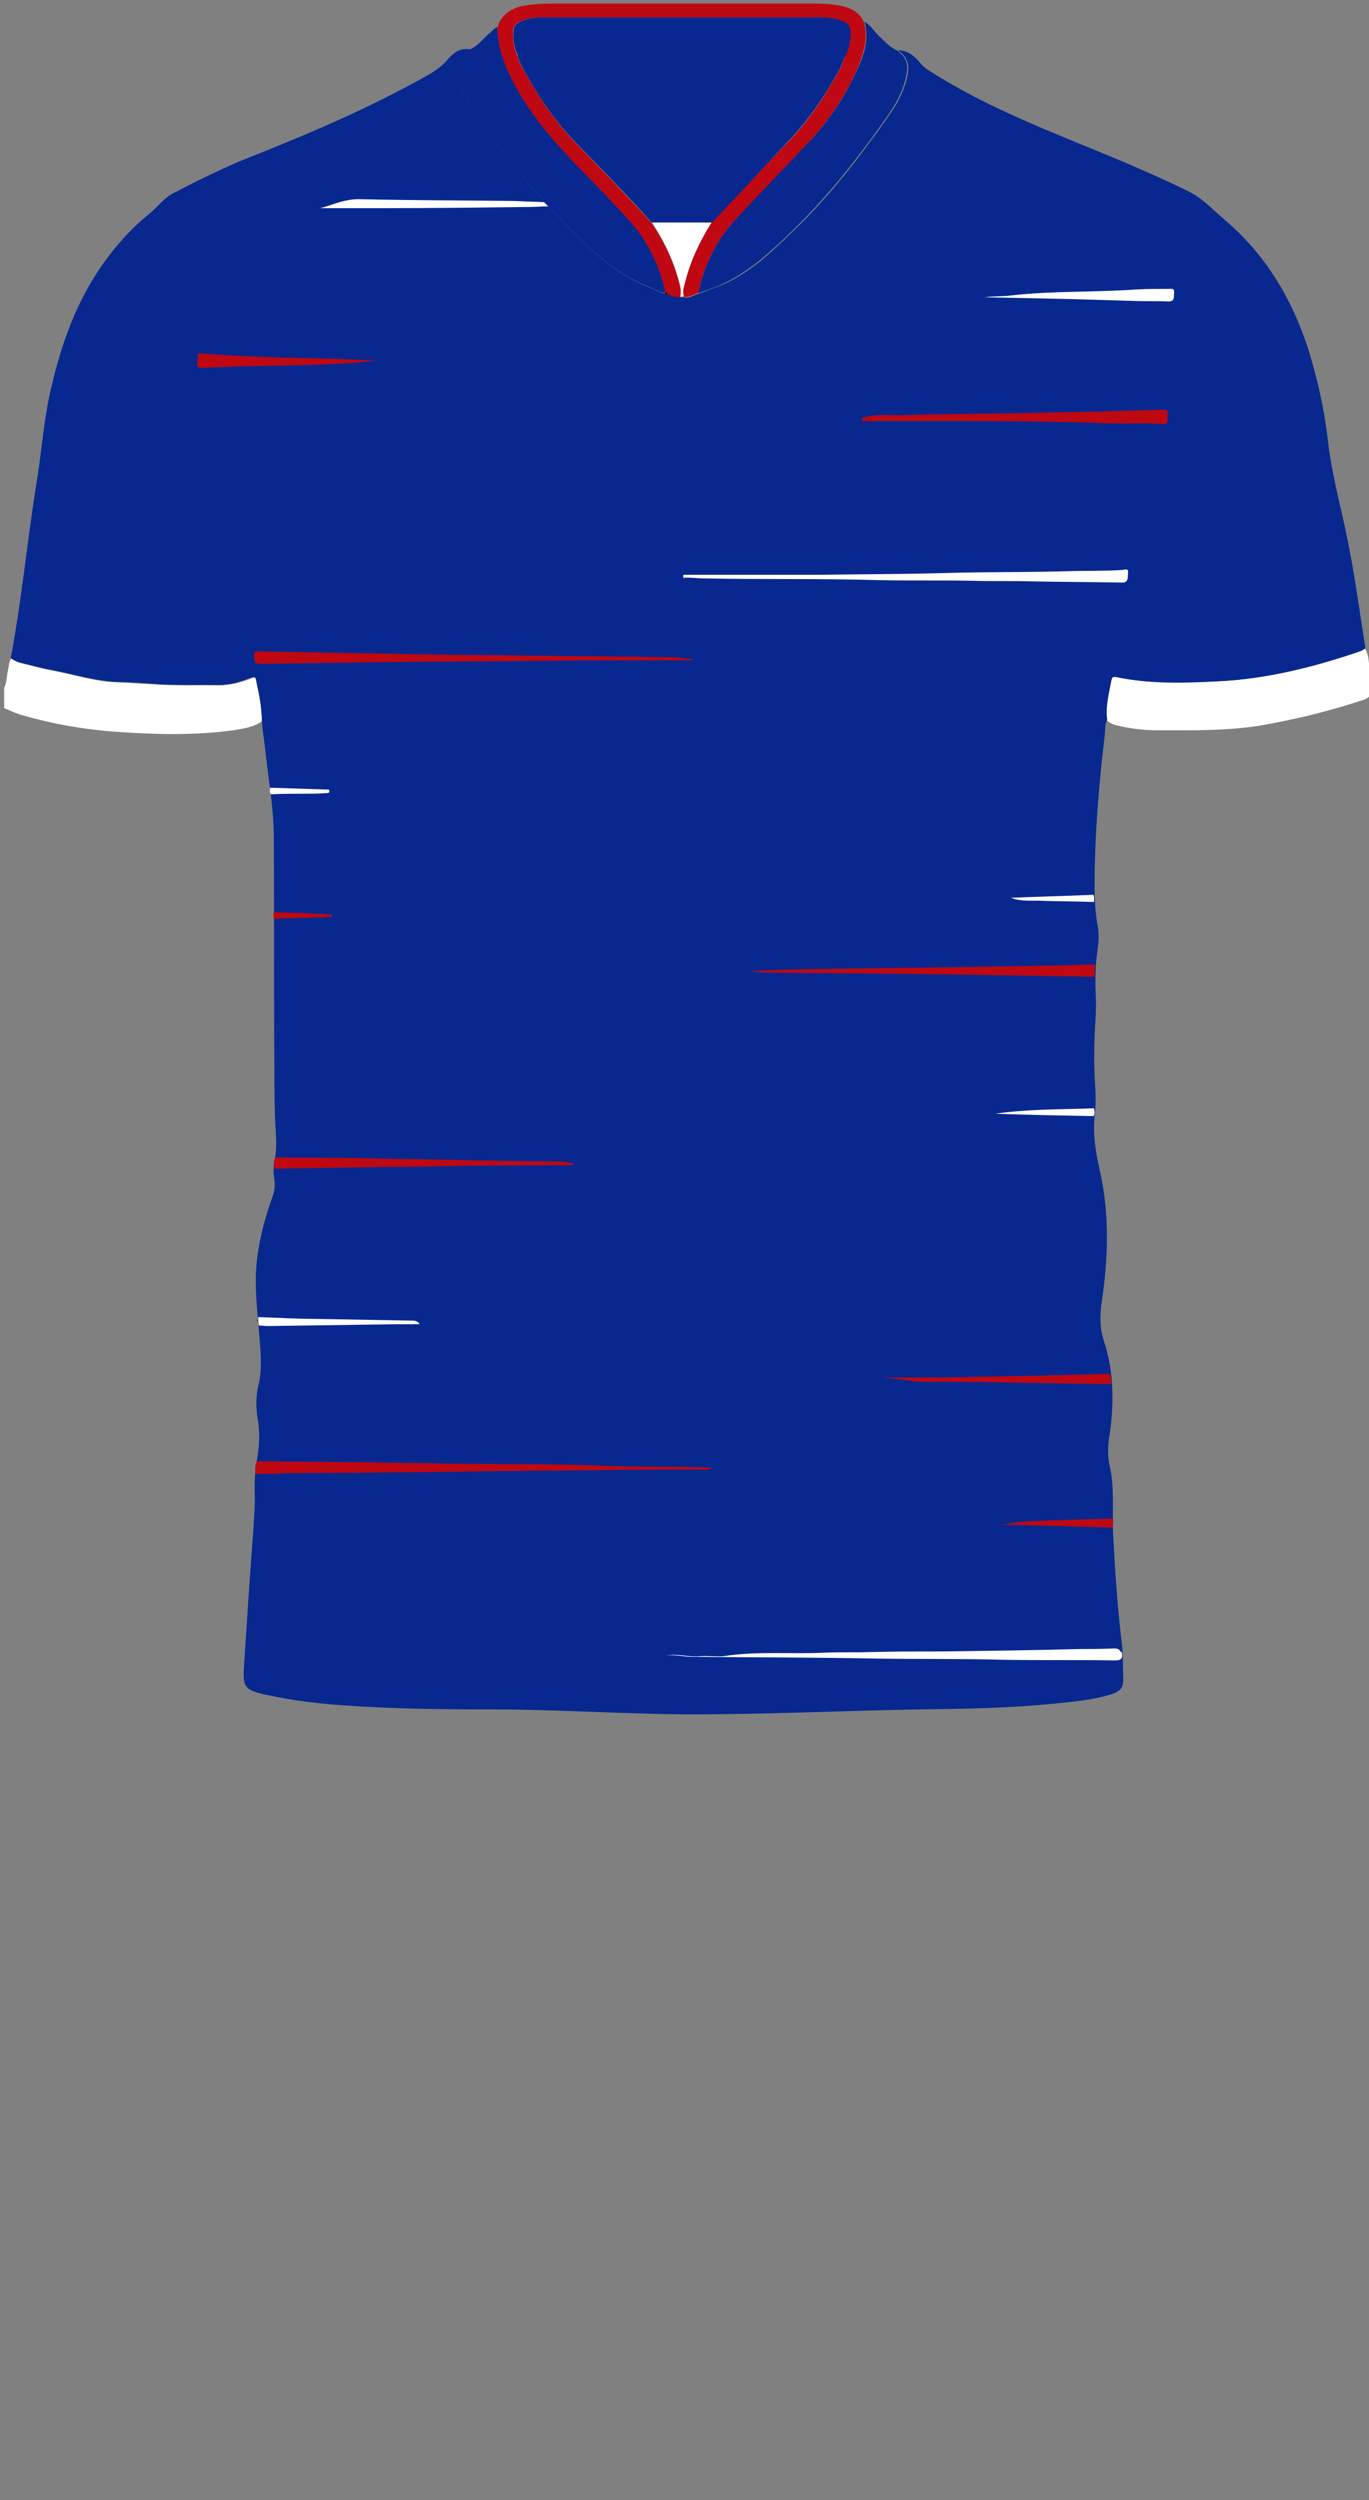 <!--?xml version="1.0" encoding="utf-8"?-->
<!-- Generator: Adobe Illustrator 24.2.3, SVG Export Plug-In . SVG Version: 6.00 Build 0)  -->
<svg version="1.1" id="Camada_1" xmlns="http://www.w3.org/2000/svg" xmlns:xlink="http://www.w3.org/1999/xlink" x="0px" y="0px" viewBox="0 0 229 418" style="enable-background:new 0 0 229 418;" xml:space="preserve">
<rect x="0" y="0" width="229" height="418" fill="#808080" stroke="none"/>
<style type="text/css">
	.st0{fill:#1F49C1;}
	.st1{fill:#FB0101;}
	.st2{fill:#F802E2;}
	.st3{fill:#00FC07;}
	.st4{fill:#ABF883;}
	.st5{fill:#2A3CBE;}
	.st6{fill:#354AC1;}
	.st7{fill:#B82C21;}
	.st8{fill:#A036CE;}
</style>
<g onclick="select(this)" class="" id="gola-secundaria" fill="#bf0811">
	<path d="M116.8,49c-0.8,0.2-1.6,0.8-2.5,0.6c-0.2-0.8,0-1.6,0.2-2.3c0.9-3.6,2.6-6.9,4.5-10.1
		c4.1-4.3,8.1-8.6,12.2-12.8c3.1-3.1,5.7-6.6,7.9-10.4c0.8-1.4,1.8-2.7,2.1-4.4c0.8-1.3,1-2.7,1-4.1c0-1-0.5-1.7-1.4-2
		c-1.1-0.4-2.2-0.6-3.3-0.6c-15.7,0-31.3,0-47,0c-1.2,0-2.4,0.2-3.5,0.7c-0.7,0.3-1.2,0.8-1.2,1.6c0,1.4,0.1,2.9,0.8,4.2
		c0,0.6,0.3,1.1,0.6,1.6c2.4,4.4,5.1,8.7,8.6,12.4c4.4,4.6,8.9,9.1,13.2,13.9c2.2,3.3,3.9,6.9,4.8,10.8c0.1,0.6,0.2,1.1,0,1.7
		c-0.8,0.1-1.5-0.1-2.2-0.5c-0.1-0.1-0.2-0.2-0.3-0.2c0,0,0,0,0,0c-1-4.6-2.9-8.8-6.2-12.2c-2.7-2.9-5.4-5.8-8.2-8.6
		c-3.8-3.9-7.4-8-10.2-12.8c-2-3.3-3.5-6.8-3.5-10.8c0.4-2,2.3-3.5,4.8-3.8c1.3-0.2,2.6-0.3,3.9-0.3c14.8,0,29.5,0,44.3,0
		c1.7,0,3.4,0.1,5,0.5c1.5,0.4,2.7,1.2,3.3,2.6c0.8,2.8-0.1,5.5-1.2,8c-1.9,4.2-4.4,8.1-7.5,11.5c-4.1,4.5-8.4,8.9-12.6,13.3
		C119.9,40,117.8,44.2,116.8,49z"></path>
</g>
<g onclick="select(this)" class="" id="detalhe-punho" fill="#ffffff">
	<path d="M43.8,120.6c-1.4,1-3.1,1.2-4.8,1.5c-6.7,0.9-13.5,0.7-20.2,0.2c-5.1-0.4-10.1-1.3-15-2.7
		c-1.1-0.3-2.1-0.8-3.1-1.2c0-1.1,0-2.2,0-3.4c0.5-1,0.4-2.2,0.7-3.2c0.1-0.6,0.1-1.2,0.5-1.7c0.5,0.4,1.1,0.7,1.7,0.8
		c1.7,0.4,3.4,0.9,5.1,1.2c3.7,0.7,7.3,1.9,11.2,2c1.9,0.1,3.7,0.2,5.6,0.3c3.7,0.3,7.4,0.1,11.1,0.2c1.9,0,3.7-0.5,5.5-1.2
		c0.4-0.2,0.7-0.3,0.8,0.3C43.3,115.9,43.8,118.2,43.8,120.6z"></path>
	<path d="M185.1,120.3c-0.2-2.2,0.4-4.4,0.7-6.5c0.1-0.6,0.3-0.7,0.9-0.6c5.6,1.2,11.4,0.9,17.1,0.7
		c8.1-0.4,15.9-2.4,23.6-5c0.3-0.1,0.6-0.3,0.9-0.5c0.8,1.2,0.6,2.7,0.9,4c0.2,0.8,0.1,1.7,0.2,2.5c0.2,1.3-0.5,1.9-1.6,2.2
		c-5.8,1.9-11.6,3.3-17.6,4.3c-5.5,0.8-10.9,0.7-16.4,0.7c-2.5,0-4.9-0.3-7.3-0.9C186,121,185.4,120.8,185.1,120.3z"></path>
</g>
<g onclick="select(this)" class="" id="gola-terciaria" fill="#ffffff">
	<path d="M113.8,49.6c0.1-0.6,0.1-1.1,0-1.7c-0.9-3.9-2.6-7.5-4.8-10.8c3.4,0,6.7,0,10.1,0c-2,3.1-3.6,6.5-4.5,10.1
		c-0.2,0.8-0.5,1.5-0.2,2.3C114.2,49.6,114,49.6,113.8,49.6z"></path>
</g>
<path d="M111.3,48.9c0.2,0,0.3,0.1,0.3,0.2C111.5,49.1,111.3,49.2,111.3,48.9z"></path>
<g onclick="select(this)" class="" id="estampa-primaria" fill="#082890">
	<path d="M43.8,120.6c0-2.4-0.5-4.7-1-7c-0.1-0.5-0.4-0.4-0.8-0.3c-1.8,0.7-3.5,1.2-5.5,1.2c-3.7,0-7.4,0.1-11.1-0.2
		c-1.9-0.1-3.7-0.3-5.6-0.3c-3.8-0.1-7.4-1.3-11.2-2c-1.7-0.3-3.4-0.8-5.1-1.2c-0.6-0.2-1.2-0.4-1.7-0.8c1.8-9.5,2.7-19.1,4.2-28.6
		C6.9,76.3,7.2,71.1,8.3,66c1.8-8.2,4.5-16,9.6-22.8c2-2.7,4.3-5.2,7-7.4c1.4-1.1,2.5-2.7,4.1-3.5c3.6-1.9,7.3-3.7,11-5.3
		C50.1,23,60,18.9,69.5,13.7c2-1.1,4.1-2.1,5.6-4c0.9-1,2.1-1.8,3.7-1.4c-2,1.2-2.4,2.2-2,4.5c0.4,2.3,1.5,4.3,2.8,6.2
		c5.6,8.3,11.9,15.8,19.2,22.6c3.1,2.9,6.5,5.2,10.4,6.7c0.7,0.3,1.4,0.8,2.2,0.7l0,0c0,0.2,0.2,0.2,0.3,0.2
		c0.7,0.3,1.4,0.6,2.2,0.5c0.2,0,0.3,0,0.5,0c0.9,0.3,1.7-0.4,2.5-0.6c0.9-0.3,1.8-0.7,2.7-1c5.3-1.9,9.2-5.7,13.1-9.5
		c6-5.7,11-12.2,15.8-19c1.5-2.1,2.8-4.4,3.3-7c0.4-1.8-0.1-3.2-1.6-4.2c1.7,0,2.8,1,3.8,2.2c0.3,0.4,0.7,0.7,1.1,1
		c10,6.5,21.2,10.6,32.2,15.2c4,1.7,7.9,3.4,11.7,5.3c2.2,1.1,3.9,3,5.8,4.6c7.7,6.5,12.3,15,14.9,24.6c1.1,4,1.9,8,2.4,12.1
		c0.6,5.6,2.1,10.9,3.2,16.3c1.3,6.2,2.1,12.4,3.1,18.7c-0.3,0.2-0.6,0.4-0.9,0.5c-7.6,2.6-15.5,4.6-23.6,5
		c-5.7,0.3-11.4,0.5-17.1-0.7c-0.6-0.1-0.8,0-0.9,0.6c-0.4,2.2-1,4.3-0.7,6.5c-0.4,0.8-0.3,1.7-0.4,2.6c-1,8.4-1.7,16.8-1.7,25.2
		c0,2.2,0.1,4.4,0.5,6.6c0.4,1.9,0,3.8-0.2,5.7c-0.2,2.1-0.2,4.2-0.1,6.3c0.1,2.2-0.1,4.3-0.2,6.5c-0.1,2.8-0.1,5.7,0.1,8.5
		c0.1,1.7,0.1,3.4-0.1,5c-0.3,3.1,0.2,6.1,0.9,9.1c1.6,7.2,1.4,14.5,0.3,21.8c-0.3,2.1-0.4,4.2,0.3,6.4c1.8,5.4,1.8,11,0.9,16.6
		c-0.2,1.5-0.2,2.9,0.1,4.4c0.9,3.8,0.4,7.6,0.6,11.5c0.3,5.9,0.7,11.9,1.4,17.8c0.3,2,0.2,4.1,0.3,6.1c0,1.8-0.3,2.3-2.1,2.9
		c-3,0.9-6.1,1.2-9.2,1.5c-7.7,0.8-15.4,0.9-23.1,1c-11.2,0.2-22.5,0.7-33.7,0.8c-12.5,0.2-24.9-0.8-37.4-0.8
		c-8.4,0-16.8-0.1-25.2-0.7c-4.1-0.3-8.3-0.8-12.4-1.7c-0.2,0-0.4-0.1-0.6-0.1c-3.2-0.8-3.6-1.2-3.4-4.5c0.5-7.8,1-15.5,1.6-23.3
		c0.1-2,0.3-4.1,0.2-6.1c0-1.8,0-3.6,0.4-5.4c0.4-2.3,0.5-4.5,0.1-6.8c-0.3-1.8-0.3-3.7,0.1-5.5c0.7-2.7,0.4-5.5,0.2-8.2
		c-0.3-3.5-0.7-7-0.6-10.5c0.2-4.3,1.2-8.4,2.6-12.4c0.4-1.1,0.7-2.1,0.5-3.3c-0.2-1.2-0.2-2.5,0.1-3.7c0.3-1.6,0.2-3.2,0.1-4.9
		c-0.2-3.3-0.2-6.6-0.2-9.9c-0.1-12.9,0-25.9-0.1-38.8c0-5.1-1-10.2-1.5-15.3C44.1,123.3,43.9,121.9,43.8,120.6z"></path>
	<path d="M119.1,37.2c-3.4,0-6.7,0-10.1,0c-4.2-4.8-8.8-9.3-13.2-13.9c-3.5-3.7-6.2-7.9-8.6-12.4c-0.3-0.5-0.5-1-0.6-1.6
		c3.1,0.3,6.1,0.6,9.2,0.8c8.4,0.6,16.7,1.4,25.1,0.8c6.8-0.5,13.5-0.9,20.3-1.4c-0.3,1.6-1.3,3-2.1,4.4c-2.2,3.8-4.8,7.2-7.9,10.4
		C127.2,28.6,123.2,32.9,119.1,37.2z"></path>
</g>
<g onclick="select(this)" class="" id="gola-primaria" fill="#082890">
	<path d="M116.8,49c1-4.8,3.1-9,6.5-12.6c4.2-4.5,8.4-8.8,12.6-13.3c3.1-3.4,5.6-7.3,7.5-11.5c1.2-2.5,2-5.1,1.2-8
		c1,0.6,1.6,1.6,2.4,2.4c1,0.9,1.8,1.9,3,2.4c1.6,1.1,2,2.4,1.6,4.2c-0.5,2.6-1.8,4.9-3.3,7c-4.7,6.7-9.8,13.2-15.8,19
		c-3.9,3.8-7.9,7.5-13.1,9.5C118.6,48.4,117.7,48.7,116.8,49z"></path>
	<path d="M83.2,4.5c0,4,1.6,7.4,3.5,10.8c2.8,4.8,6.4,8.9,10.2,12.8c2.8,2.8,5.5,5.7,8.2,8.6c3.2,3.5,5.2,7.6,6.2,12.2
		c-0.8,0.1-1.5-0.4-2.2-0.7c-3.9-1.5-7.3-3.8-10.4-6.7c-7.3-6.8-13.6-14.3-19.2-22.6c-1.3-1.9-2.3-3.9-2.8-6.2c-0.4-2.2,0-3.3,2-4.5
		c1.2-0.5,2-1.6,3-2.5C82.2,5.4,82.5,4.8,83.2,4.5z"></path>
	<path d="M141.3,9.6c-6.8,0.5-13.5,0.9-20.3,1.4c-8.4,0.6-16.7-0.2-25.1-0.8c-3.1-0.2-6.1-0.5-9.2-0.8
		C86,8,85.8,6.6,85.9,5.2c0-0.8,0.5-1.3,1.2-1.6c1.1-0.5,2.3-0.7,3.5-0.7c15.7,0,31.3,0,47,0c1.1,0,2.2,0.2,3.3,0.6
		c0.9,0.3,1.4,1,1.4,2C142.3,6.9,142,8.3,141.3,9.6z"></path>
</g>
<path d="M43.1,220.6c0,0.2,0,0.3,0,0.5C43,220.9,43,220.7,43.1,220.6z"></path>
<g onclick="select(this)" class="" id="estampa-terciaria" fill="#bf0811">
	<path d="M43,244.3c6.5,0.1,13.1,0.1,19.7,0.2c4.1,0.1,8.2,0.1,12.3,0.2c9.1,0.1,18.2,0,27.2,0.4
		c5.6,0.2,11.2,0,16.9,0.3c-0.5,0.4-1,0.3-1.5,0.3c-6,0-12.1,0-18.1,0.1c-6.8,0.1-13.7,0.1-20.5,0.2c-10.1,0.2-20.1,0.2-30.2,0.3
		c-2,0-4.1,0.2-6.1,0.1C42.7,245.6,42.6,244.9,43,244.3z"></path>
	<path d="M183.1,163.3c-8.6-0.1-17.2-0.3-25.8-0.4c-2.7,0-5.4-0.1-8.1-0.1c-7.1-0.1-14.2-0.1-21.3-0.2
		c-0.8,0-1.6-0.1-2.4-0.2c3.8-0.3,7.6-0.3,11.4-0.4c7.6-0.1,15.1-0.2,22.6-0.3c6-0.1,12.1-0.2,18.1-0.3c1.9,0,3.8-0.2,5.6-0.1
		C183.1,162.1,183.1,162.7,183.1,163.3z"></path>
	<path d="M46.1,193.5c5.7,0.1,11.3,0,17,0.2c4.1,0.1,8.1,0.1,12.2,0.2c6.2,0.2,12.4,0.2,18.6,0.3c0.7,0,1.4,0.2,2.2,0.4
		c-0.4,0.3-0.7,0.2-1,0.2c-7.2,0.1-14.3,0-21.5,0.2c-5.3,0.1-10.6,0.1-15.9,0.2c-4,0.1-7.9,0.1-11.8,0.2
		C45.8,194.6,45.8,194,46.1,193.5z"></path>
	<path d="M185.9,231.4c-9.2-0.1-18.5-0.3-27.7-0.4c-1.8,0-3.7,0.1-5.5-0.1c-1.7-0.3-3.3-0.4-5-0.6c3.3,0,6.5,0,9.8,0
		c5.3-0.1,10.6-0.2,15.9-0.3c4.1-0.1,8.1-0.2,12.2-0.3C185.9,230.2,185.9,230.8,185.9,231.4z"></path>
	<path d="M186.1,255.4c-6.8-0.2-13.6-0.4-19.8-0.5c0.9,0.1,2.4-0.1,3.9-0.4c1-0.1,2.1-0.2,3.1-0.2
		c4.3-0.2,8.6-0.3,12.9-0.4C186.2,254.4,186.2,254.9,186.1,255.4z"></path>
	<path d="M45.8,152.5c3.2,0.1,6.5,0.2,9.7,0.4c0,0.1,0,0.3,0,0.4c-3.2,0.1-6.5,0.2-9.7,0.3
		C45.7,153.1,45.7,152.8,45.8,152.5z"></path>
	<path d="M115.8,110.4c-5.6,0-11.2,0-16.8,0c-3.5,0-6.9,0.1-10.4,0.1c-8.3,0.1-16.7,0.1-25.1,0.2
		c-6.6,0.1-13.3,0.2-19.9,0.3c-1.1,0-1-0.6-1.1-1.3c-0.1-0.9,0.5-0.8,1-0.8c8.9,0.2,17.8,0.3,26.7,0.5c2.6,0,5.2,0.1,7.8,0.1
		c9.2,0.1,18.5,0.2,27.7,0.3c2.4,0,4.8,0.1,7.2,0.1c1,0,1.9,0.4,2.8,0.2C115.8,110.2,115.8,110.3,115.8,110.4z"></path>
	<path d="M144.2,69.9c2.4-0.8,4.8-0.4,7.2-0.5c5.9-0.2,11.9-0.2,17.9-0.3c4.9-0.1,9.8-0.2,14.7-0.3
		c3.6-0.1,7.1-0.2,10.6-0.3c0.8,0,0.8,0.4,0.7,0.9c-0.1,0.6,0.4,1.6-0.9,1.5c-2.2-0.2-4.5-0.1-6.7-0.1c-2.4,0-4.8-0.1-7.2-0.2
		c-5.6-0.1-11.1-0.2-16.6-0.2c-6.6,0-13.2,0-19.8,0C144.2,70.2,144.2,70.1,144.2,69.9z"></path>
	<path d="M63,60.3C54,61.3,45.1,61,36.3,61.4c-0.8,0-1.7,0.1-2.5,0.1c-1.5,0-0.5-1.1-0.7-1.7c-0.2-0.7,0.3-0.8,0.8-0.7
		c6.3,0.5,12.6,0.7,19,0.8C56.2,60,59.5,60.1,63,60.3z"></path>
</g>
<g onclick="select(this)" class="" id="estampa-secundaria" fill="#ffffff">
	<path d="M187.7,276.5c0.1,0.9-0.3,1.1-1.2,1.1c-6.2-0.1-12.3,0-18.5-0.1c-7-0.2-14-0.1-21-0.2
		c-10.4-0.2-20.8-0.2-31.2-0.3c-1.4,0-2.8-0.4-4.3-0.2c1.9-0.4,3.7,0.3,5.6,0.1c1.3-0.1,2.7,0.1,3.9,0c5.7-0.9,11.5-0.3,17.2-0.6
		c2.5-0.1,5.1,0,7.7-0.1c4.1-0.1,8.1-0.1,12.2-0.1c7.5-0.1,14.9-0.2,22.4-0.4c1.9,0,3.8,0,5.8-0.1c0.4,0,0.9,0,1.1,0.5
		C187.7,276.2,187.7,276.4,187.7,276.5z"></path>
	<path d="M43.2,220.2c3.1,0.1,6.2,0.3,9.3,0.3c5.5,0.1,11.1,0.2,16.6,0.3c0.4,0,0.8,0.1,1.1,0.6c-1.3,0-2.7,0-4,0
		c-7.2,0.1-14.4,0.2-21.5,0.3c-0.5,0-1-0.1-1.4-0.1c0-0.2-0.1-0.4-0.1-0.7c0-0.2,0-0.3,0-0.5C43.2,220.4,43.2,220.3,43.2,220.2z"></path>
	<path d="M182.9,186.6c-5.5-0.1-10.9-0.2-16.4-0.4c5.5-0.8,11-0.7,16.5-0.9C183.1,185.8,183.2,186.2,182.9,186.6z"></path>
	<path d="M183,150.8c-2.9-0.1-5.9-0.1-8.8-0.2c-1.6-0.1-3.3,0.2-5.1-0.5c4.7-0.2,9.3-0.3,13.8-0.5
		C183.1,150,183,150.4,183,150.8z"></path>
	<path d="M45.2,131.7c3.2,0.1,6.3,0.2,9.4,0.3c0.2,0,0.5-0.1,0.5,0.3c0,0.3-0.3,0.3-0.5,0.3c-1.3,0.1-2.5,0.1-3.8,0.1
		c-1.8,0-3.7,0-5.5,0.1C45.1,132.4,45.1,132,45.2,131.7z"></path>
	<path d="M114.3,96.1c7.6,0,15.1,0,22.6,0c7.1-0.1,14.2-0.1,21.3-0.3c6.8-0.2,13.6-0.1,20.4-0.3c3-0.1,6,0,9-0.2
		c0.4,0,1.2-0.4,1.1,0.4c-0.1,0.6,0.2,1.8-1.1,1.7c-5-0.1-10.1-0.1-15.1-0.2c-3.2-0.1-6.5,0-9.7-0.1c-5.1-0.1-10.3,0-15.5-0.1
		c-9.9-0.3-19.7-0.1-29.6-0.3c-1.1,0-2.3-0.2-3.4-0.1C114.3,96.5,114.3,96.3,114.3,96.1z"></path>
	<path d="M91,33.8c0.2,0.2,0.5,0.5,0.7,0.7c-1,0-2,0.1-3,0.1c-8,0.1-16.1,0.2-24.1,0.2c-3.8,0-7.6,0-11,0
		c1.9-0.5,4-1.5,6.4-1.5c8.7,0.2,17.4,0.2,26.1,0.3C87.7,33.7,89.3,33.7,91,33.8z"></path>
	<path d="M164.7,49.7c1.4-0.2,2.9-0.1,4.4-0.3c6.9-0.8,13.9-0.5,20.9-1c1.8-0.1,3.6-0.1,5.4-0.1c0.5,0,1.1-0.2,1,0.7
		c-0.1,0.6,0.2,1.5-1.1,1.4c-2-0.1-4,0-6-0.1c-3.4-0.1-6.7-0.2-10.1-0.3C174.4,49.9,169.5,49.8,164.7,49.7z"></path>
</g>
<path d="M111.3,49c0.1,0.1,0.2,0.1,0.3,0.2C111.5,49.2,111.3,49.2,111.3,49z"></path>
</svg>
